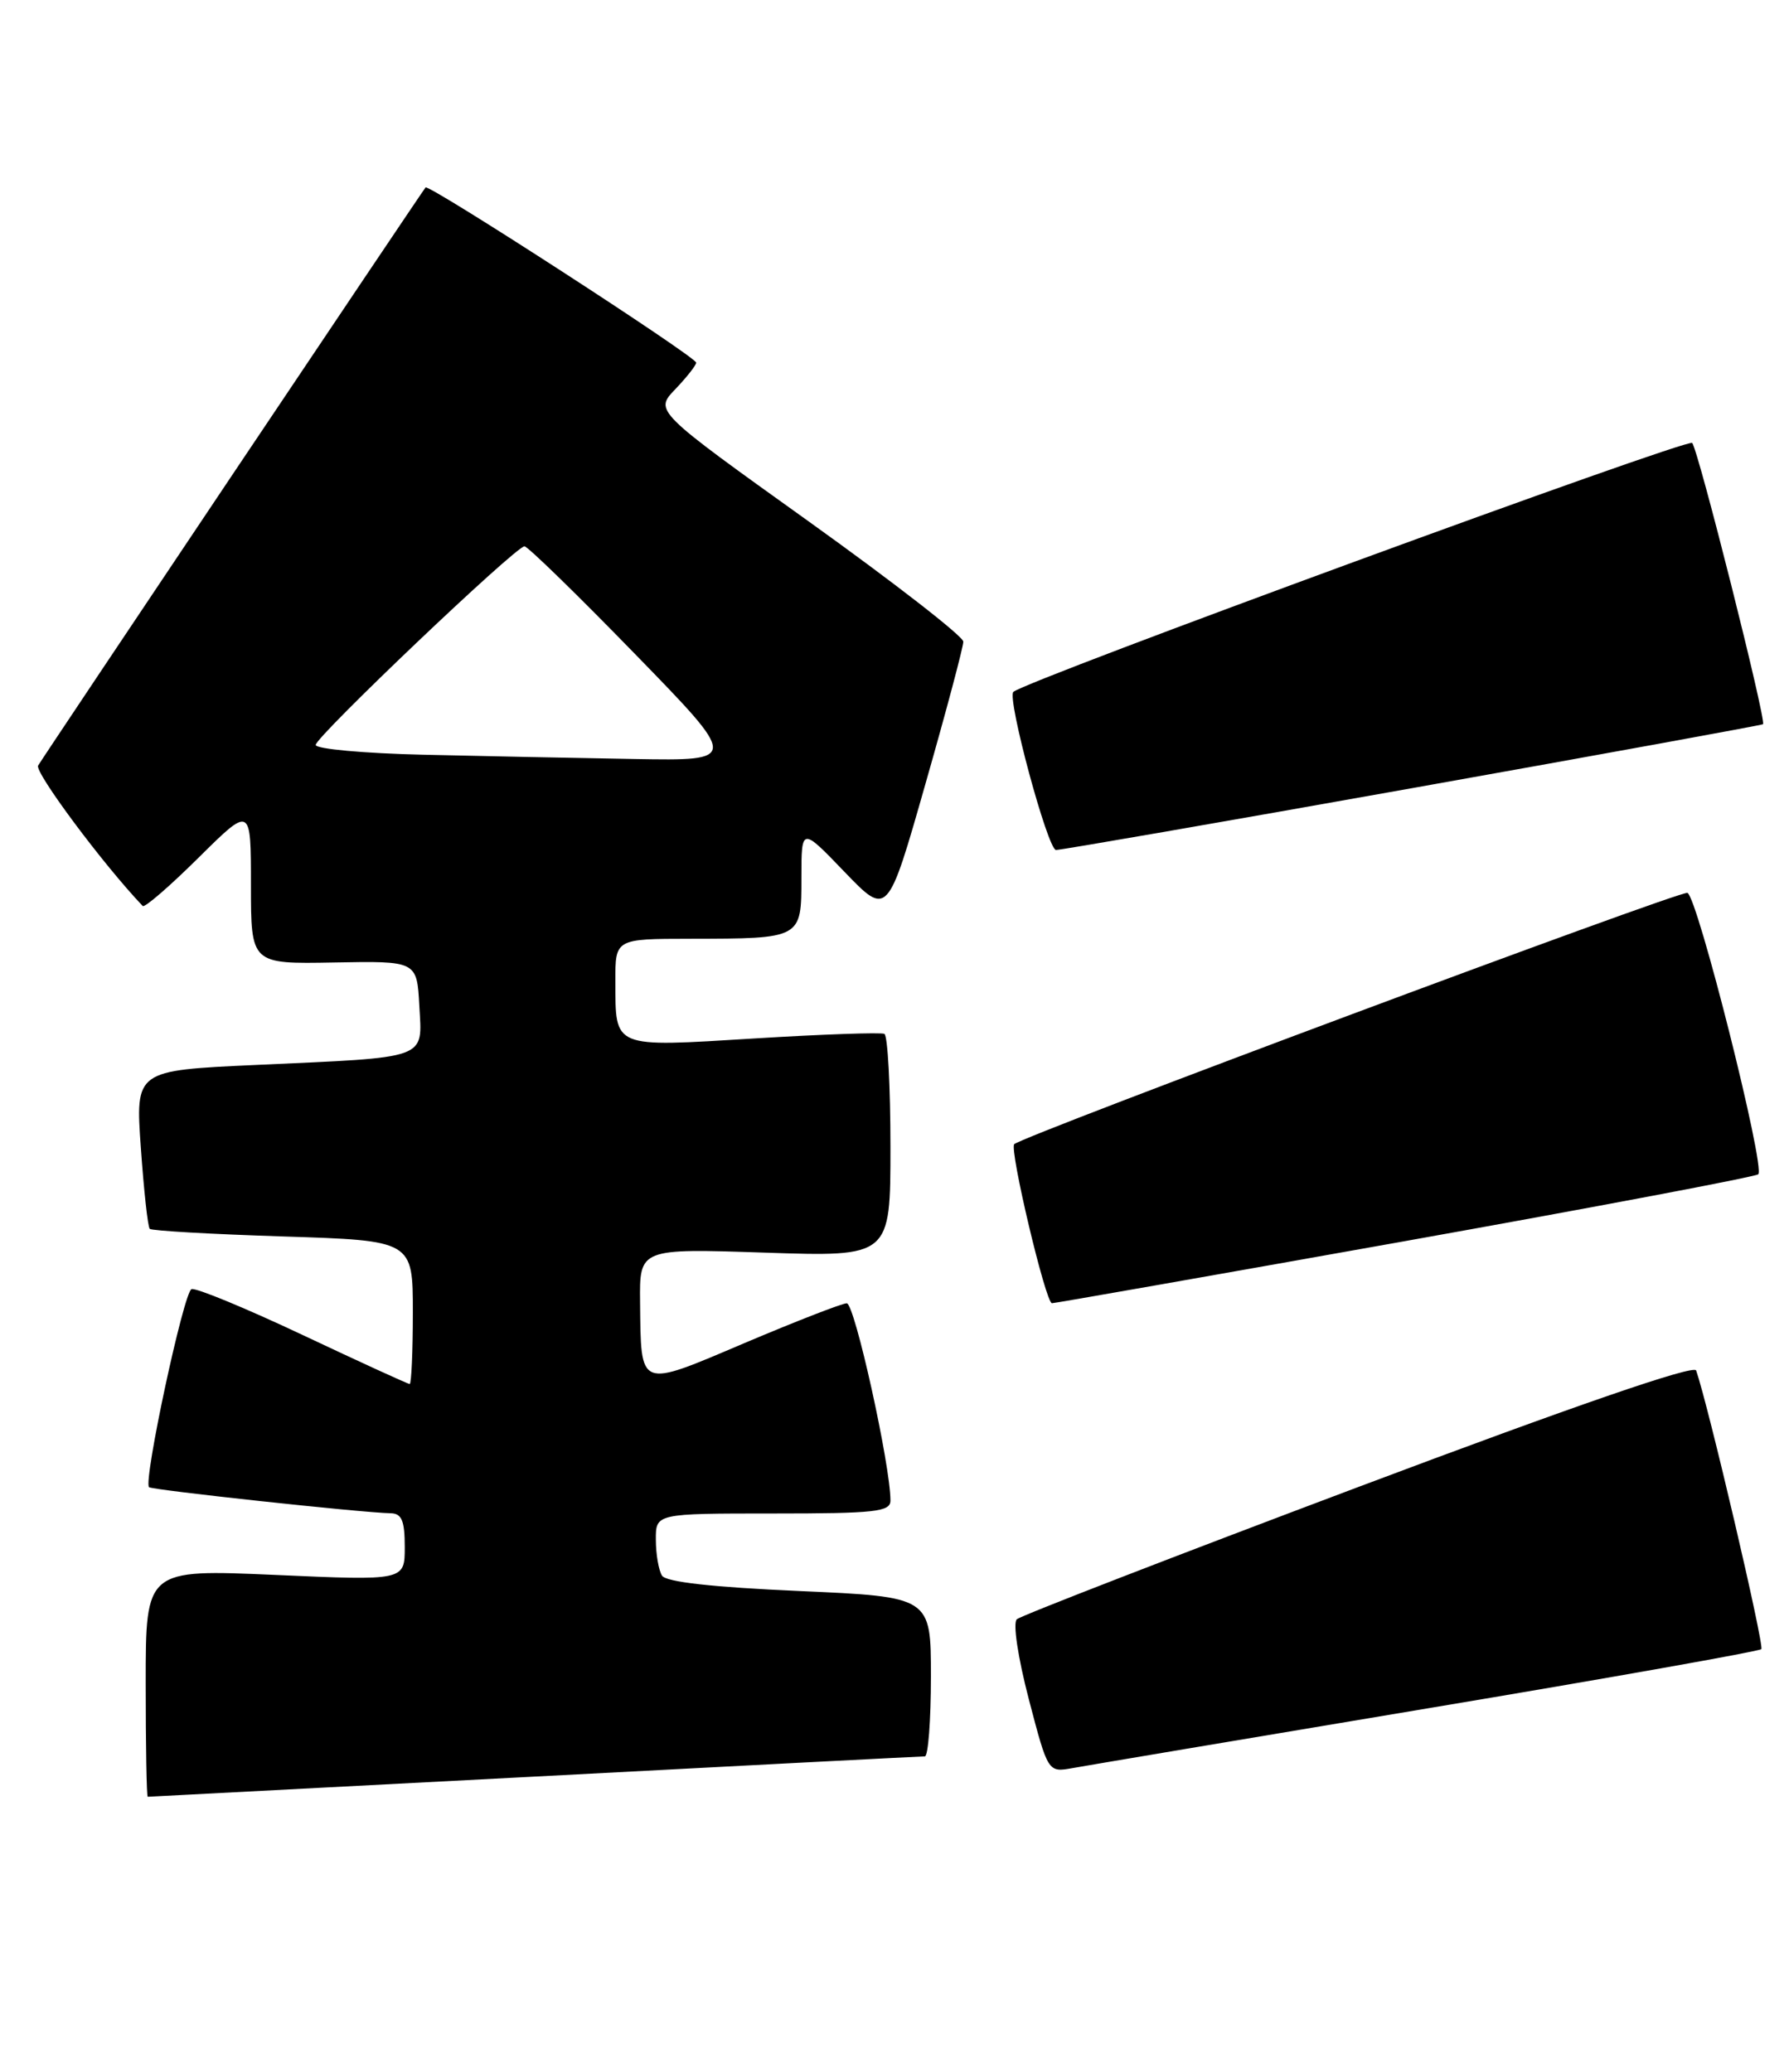 <?xml version="1.0" encoding="UTF-8" standalone="no"?>
<!DOCTYPE svg PUBLIC "-//W3C//DTD SVG 1.1//EN" "http://www.w3.org/Graphics/SVG/1.1/DTD/svg11.dtd" >
<svg xmlns="http://www.w3.org/2000/svg" xmlns:xlink="http://www.w3.org/1999/xlink" version="1.1" viewBox="0 0 221 256">
 <g >
 <path fill="currentColor"
d=" M 66.00 219.51 C 92.12 218.13 113.84 217.01 114.25 217.01 C 114.66 217.00 115.00 212.57 115.00 207.15 C 115.00 197.30 115.00 197.30 98.77 196.58 C 88.06 196.11 82.28 195.47 81.78 194.68 C 81.37 194.03 81.02 192.04 81.02 190.25 C 81.00 187.00 81.00 187.00 95.50 187.00 C 108.13 187.00 110.00 186.79 110.00 185.40 C 110.00 181.02 105.57 161.00 104.60 161.03 C 104.00 161.04 98.33 163.25 92.00 165.93 C 78.78 171.55 79.19 171.70 79.07 160.87 C 79.00 154.25 79.00 154.25 94.50 154.77 C 110.00 155.29 110.00 155.29 110.00 141.70 C 110.00 134.23 109.66 127.95 109.25 127.74 C 108.84 127.54 101.59 127.79 93.14 128.31 C 75.56 129.39 76.04 129.58 76.02 121.25 C 76.00 116.00 76.00 116.00 85.25 115.99 C 99.05 115.97 99.00 115.99 99.00 108.47 C 99.00 102.18 99.00 102.18 104.32 107.72 C 109.65 113.26 109.65 113.26 114.32 96.86 C 116.90 87.83 119.00 79.93 119.00 79.28 C 119.00 78.63 110.41 71.96 99.92 64.44 C 80.84 50.78 80.84 50.78 83.42 48.09 C 84.84 46.60 86.00 45.13 86.00 44.81 C 86.00 44.09 52.95 22.69 52.57 23.16 C 51.97 23.91 5.28 93.58 4.71 94.59 C 4.24 95.39 12.73 106.80 17.63 111.94 C 17.86 112.19 20.97 109.50 24.53 105.97 C 31.00 99.56 31.00 99.56 31.00 109.34 C 31.00 119.11 31.00 119.11 41.25 118.92 C 51.50 118.73 51.50 118.73 51.80 124.27 C 52.16 130.97 53.18 130.60 31.61 131.58 C 16.72 132.26 16.72 132.26 17.40 141.83 C 17.77 147.09 18.26 151.60 18.50 151.83 C 18.73 152.07 26.14 152.49 34.96 152.77 C 51.00 153.28 51.00 153.28 51.00 162.14 C 51.00 167.01 50.82 171.00 50.61 171.00 C 50.39 171.00 44.47 168.29 37.44 164.97 C 30.42 161.66 24.22 159.09 23.66 159.28 C 22.70 159.60 17.68 183.01 18.41 183.75 C 18.77 184.10 44.78 186.91 48.25 186.97 C 49.63 186.99 50.00 187.88 50.00 191.15 C 50.00 195.30 50.00 195.30 34.00 194.59 C 18.00 193.89 18.00 193.89 18.00 207.94 C 18.00 215.68 18.11 222.00 18.25 222.00 C 18.39 222.00 39.88 220.88 66.00 219.51 Z  M 176.28 211.09 C 198.71 207.34 217.29 204.04 217.58 203.76 C 217.98 203.35 211.08 173.83 209.53 169.33 C 209.27 168.58 194.54 173.66 167.81 183.72 C 145.09 192.27 126.10 199.63 125.61 200.07 C 125.11 200.53 125.74 204.76 127.09 209.94 C 129.46 219.00 129.46 219.00 132.48 218.46 C 134.14 218.16 153.85 214.84 176.28 211.09 Z  M 173.50 153.36 C 197.15 149.13 216.81 145.41 217.20 145.09 C 218.12 144.30 209.68 110.73 208.45 110.32 C 207.53 110.02 126.33 140.34 125.29 141.37 C 124.67 142.00 129.17 160.99 129.95 161.02 C 130.25 161.03 149.85 157.58 173.50 153.36 Z  M 174.50 97.37 C 198.15 93.15 217.63 89.60 217.79 89.48 C 218.24 89.13 209.80 55.59 209.04 54.73 C 208.48 54.10 126.49 84.17 125.18 85.49 C 124.38 86.28 129.43 105.00 130.45 105.02 C 131.03 105.03 150.85 101.59 174.50 97.37 Z  M 52.25 93.25 C 44.96 93.08 39.00 92.54 39.00 92.04 C 39.00 91.02 63.71 67.50 64.79 67.50 C 65.18 67.50 71.30 73.46 78.39 80.75 C 91.29 94.00 91.29 94.00 78.39 93.78 C 71.30 93.66 59.54 93.42 52.25 93.25 Z "/>
</g>
</svg>